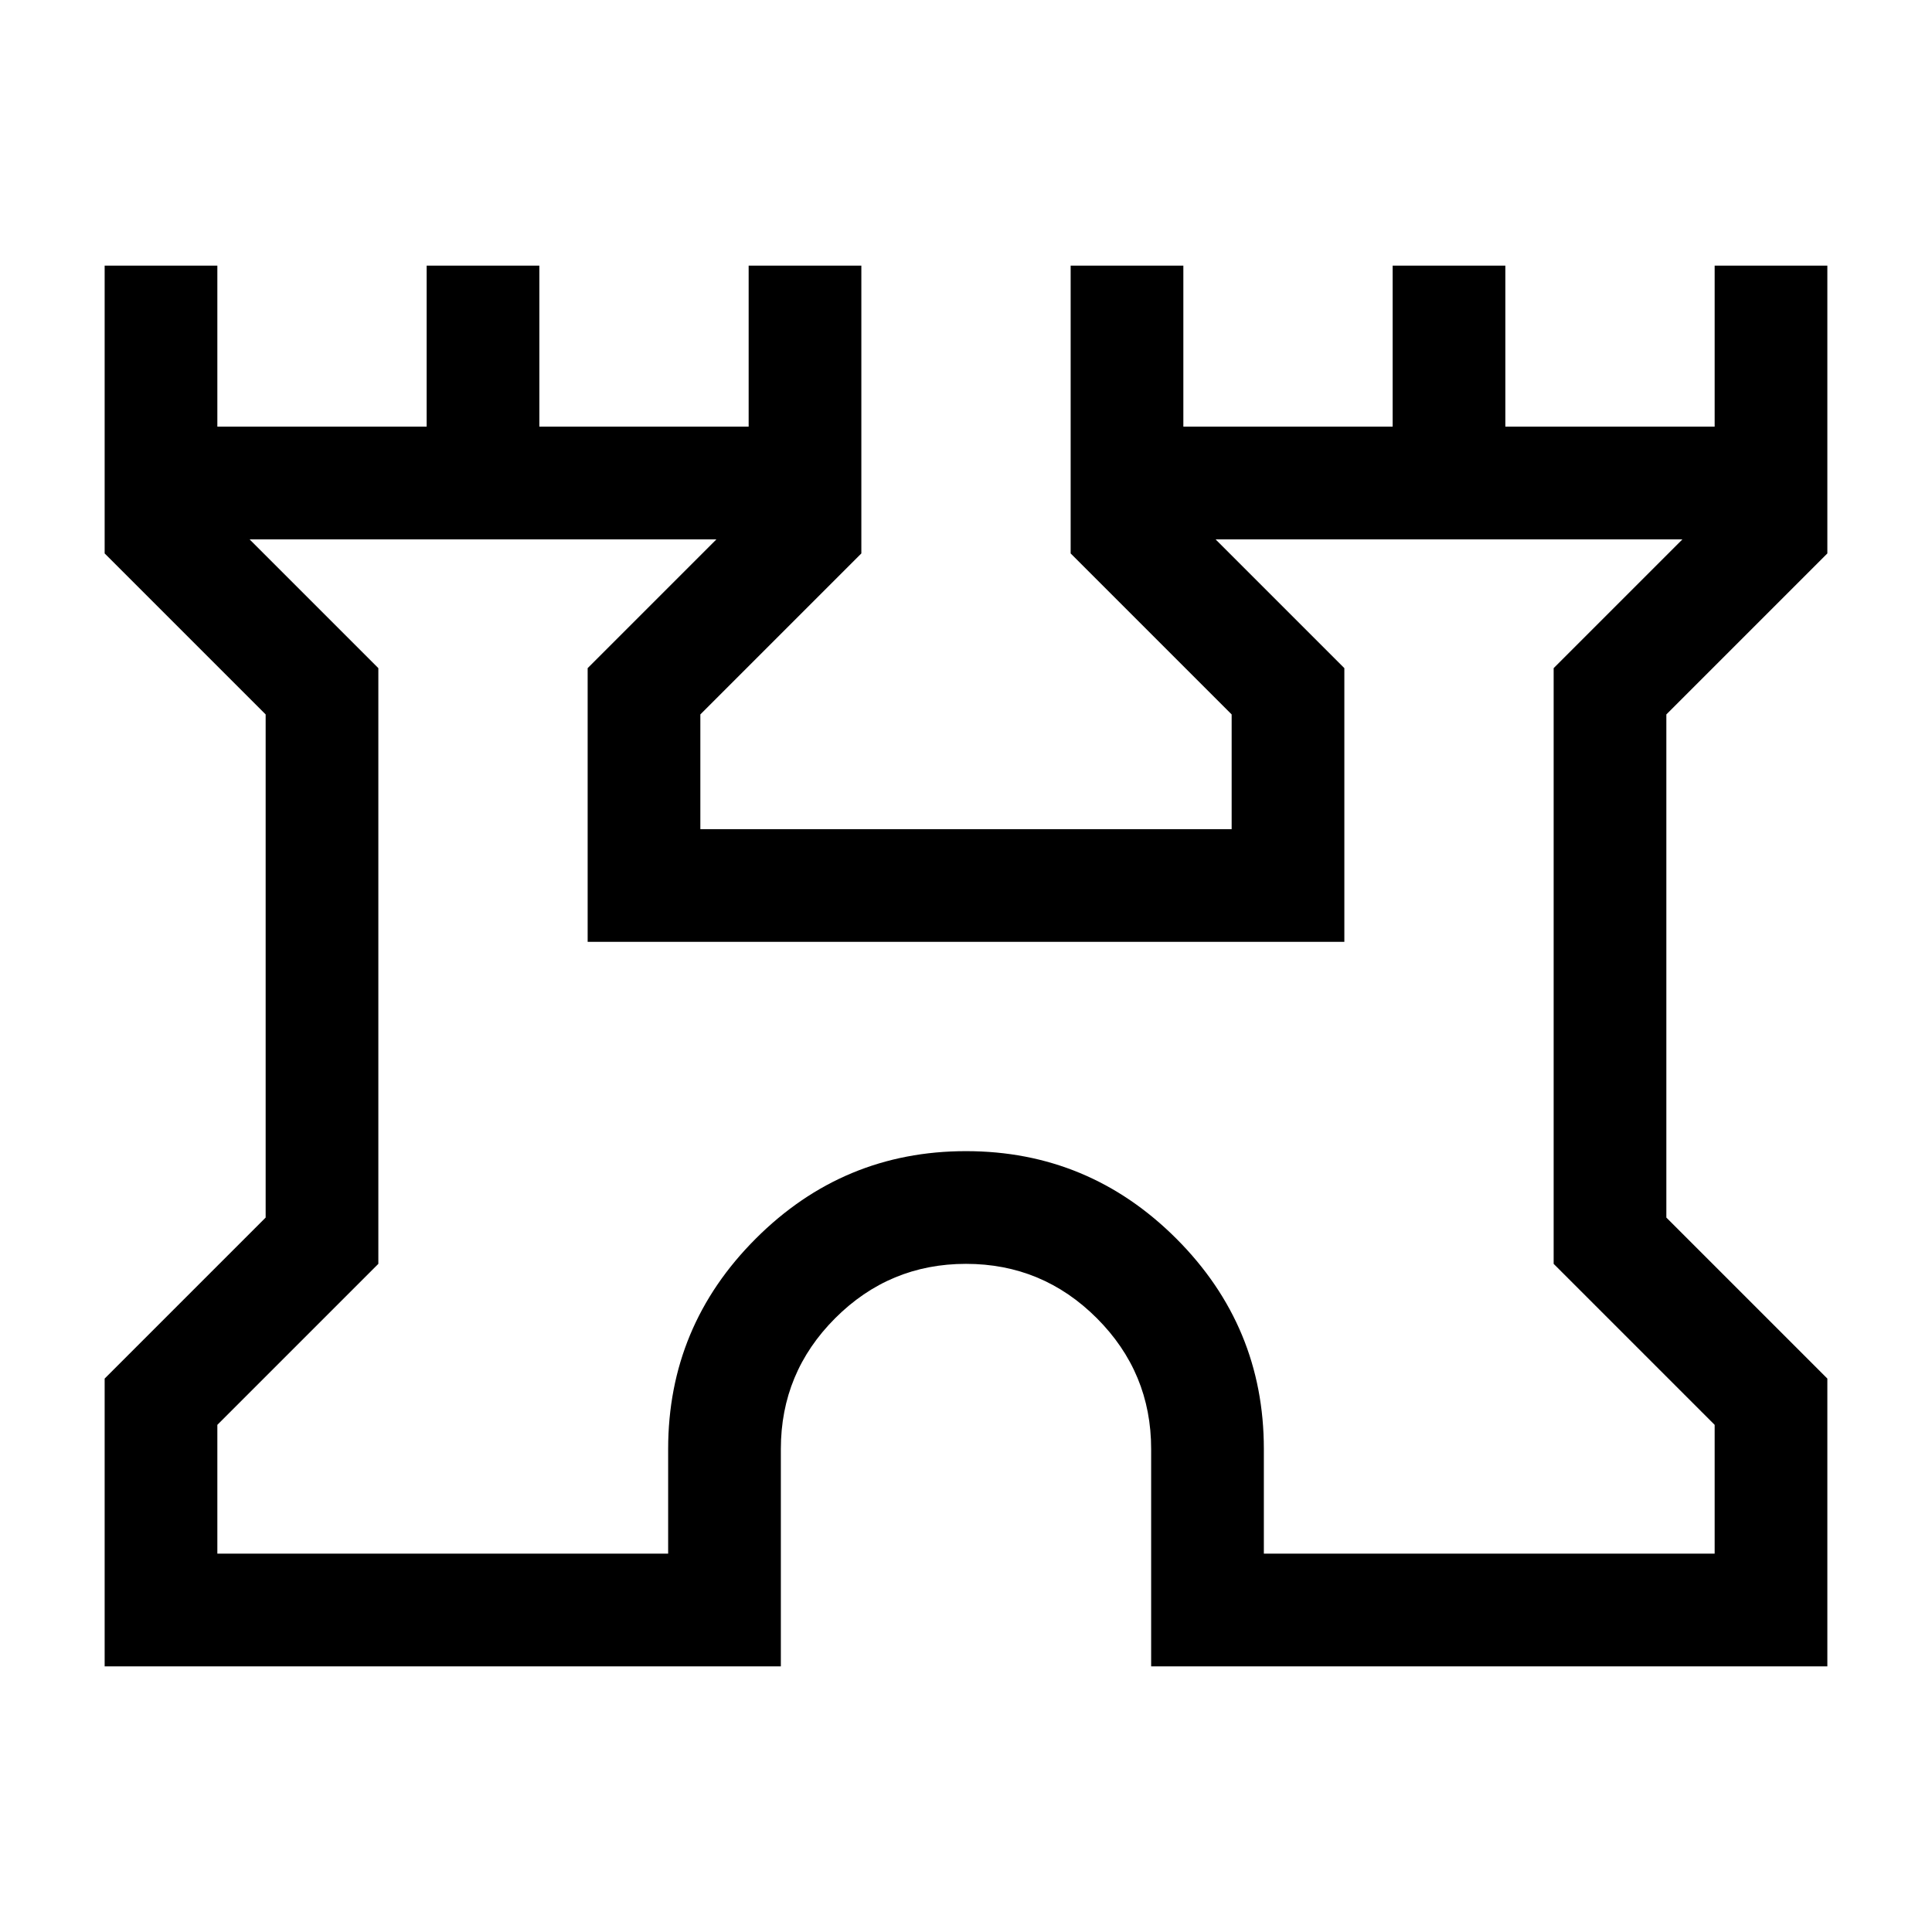 <svg xmlns="http://www.w3.org/2000/svg" height="24" width="24"><path d="M1.3 20.7V17.125L3.3 15.125V8.875L1.3 6.875V3.3H2.7V5.3H5.3V3.3H6.7V5.3H9.3V3.3H10.7V6.875L8.7 8.875V10.3H15.3V8.875L13.3 6.875V3.3H14.7V5.3H17.3V3.3H18.7V5.3H21.3V3.3H22.7V6.875L20.7 8.875V15.125L22.7 17.125V20.7H14.3V18Q14.3 17.05 13.625 16.375Q12.95 15.7 12 15.7Q11.05 15.7 10.375 16.375Q9.7 17.05 9.7 18V20.7ZM2.7 19.3H8.3V18Q8.3 16.475 9.388 15.387Q10.475 14.3 12 14.3Q13.525 14.3 14.613 15.387Q15.7 16.475 15.7 18V19.3H21.3V17.7L19.3 15.7V8.3L20.9 6.7H15.1L16.7 8.3V11.7H7.3V8.3L8.9 6.7H3.1L4.7 8.3V15.7L2.7 17.7ZM12 13Q12 13 12 13Q12 13 12 13Q12 13 12 13Q12 13 12 13Z"/></svg>
